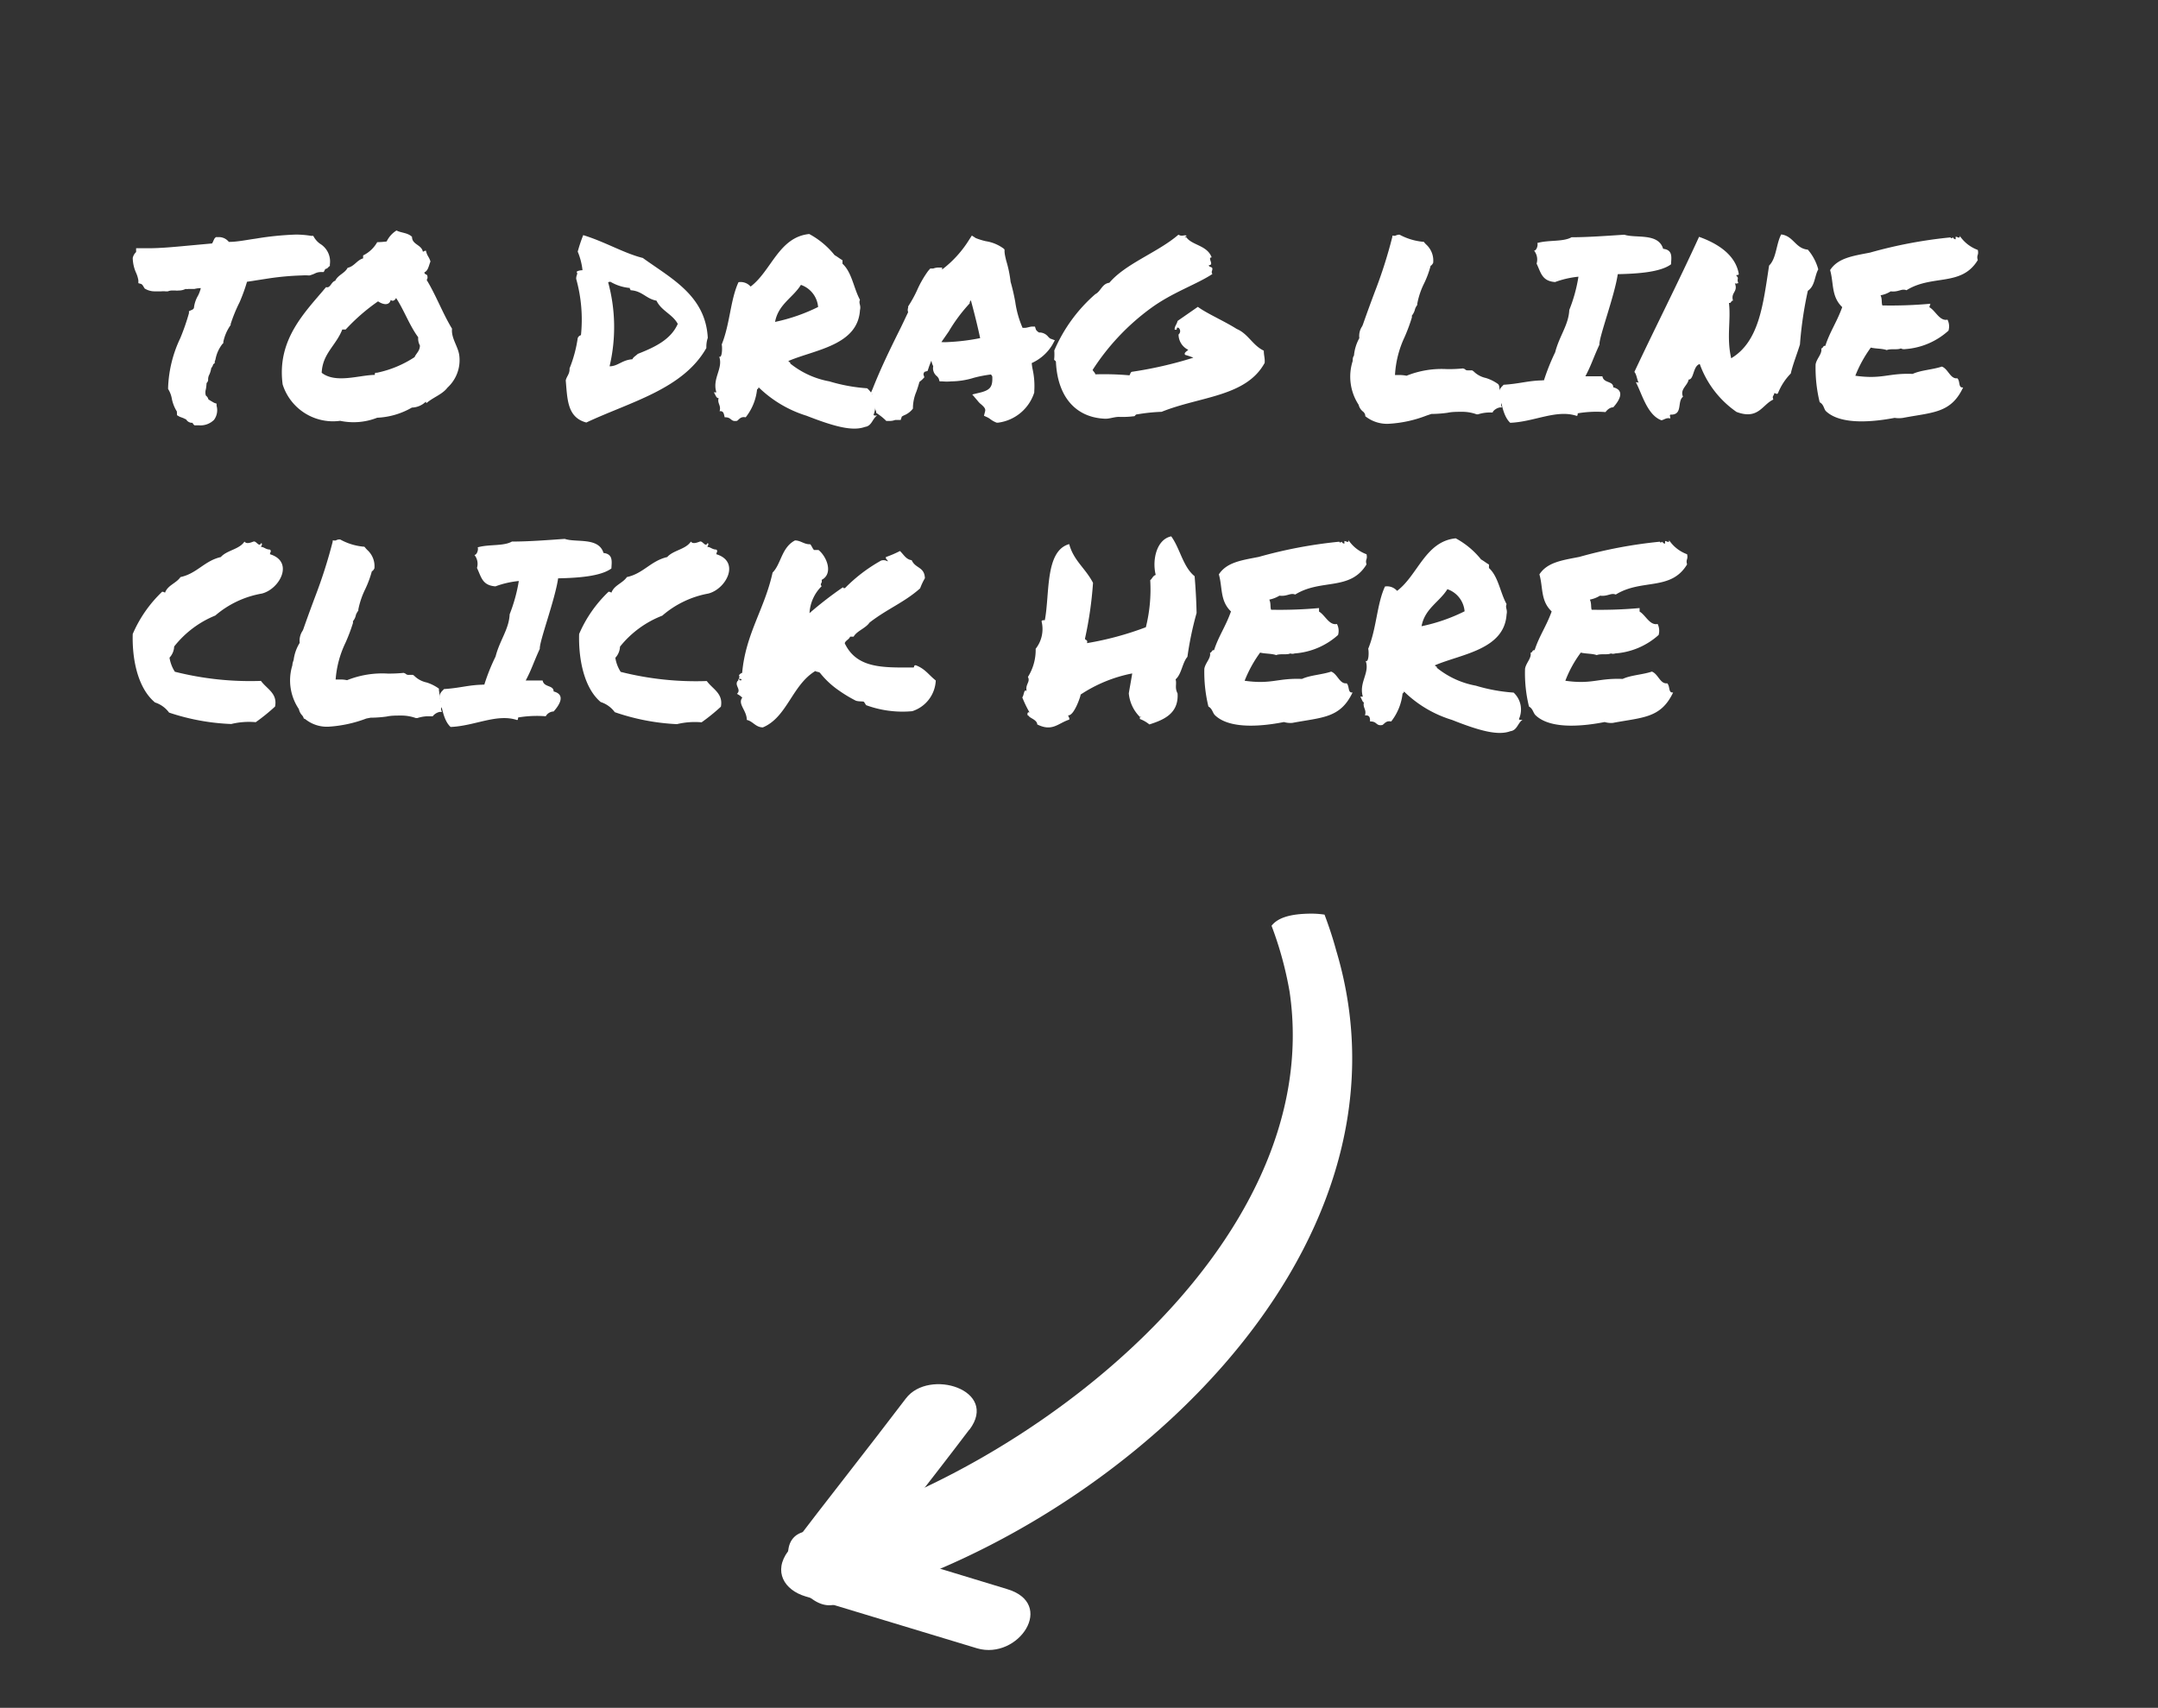 <svg id="Layer_1" data-name="Layer 1" xmlns="http://www.w3.org/2000/svg" viewBox="0 0 153.15 121.22"><rect x="0" y="0" width="153.15" height="121.22" fill="#333333" stroke="none"/><defs><style>.cls-1{fill:#fff;}</style></defs><path class="cls-1" d="M9.66,19.37a2.72,2.72,0,0,1-.24-1.06.83.83,0,0,1,.24-.42l0-.27.26,0h.59c.88,0,1.82-.09,2.79-.18l1.75-.16a.76.76,0,0,0,.07-.13,2.29,2.29,0,0,1,.11-.23l.09-.09.11,0,.12,0a.89.89,0,0,1,.69.34c.61,0,1.24-.14,1.9-.23A21.47,21.47,0,0,1,21,16.65a6.92,6.92,0,0,1,1.08.09l.15,0,.07.12a1.55,1.55,0,0,0,.41.44,1.47,1.47,0,0,1,.7,1.47v.11l-.08.05a.38.38,0,0,1-.18.15s-.09,0-.09.07l-.09.16h-.21a.92.92,0,0,0-.43.11,2.85,2.85,0,0,1-.36.13h-.08a3.39,3.39,0,0,0-.46,0,19.88,19.88,0,0,0-2.35.21L17.53,20A12.36,12.36,0,0,1,17,21.46,10.57,10.57,0,0,0,16.37,23l0,.07a3.16,3.16,0,0,0-.52,1.19l0,.09-.07.07a2.52,2.52,0,0,0-.49,1.1l-.05.14,0,.11-.11.09a.63.63,0,0,1-.14.27,1.67,1.67,0,0,1-.13.45.71.71,0,0,0-.09.33V27a.37.37,0,0,1-.11.19,3.29,3.29,0,0,1-.05.44.76.76,0,0,0,0,.45.46.46,0,0,1,.18.27l.18.11c.09.05.16.1.25.14l.15.05,0,.15a1.16,1.16,0,0,1-.18,1,1.36,1.36,0,0,1-1.06.39H13.8l-.09-.09s0,0-.05-.09l-.08,0a.49.49,0,0,1-.37-.24,1.63,1.63,0,0,1-.19-.09l-.27-.1-.19-.11,0-.15a.18.18,0,0,1,0-.1,2.73,2.73,0,0,1-.36-.89,1.91,1.91,0,0,0-.27-.72v-.09a8.86,8.86,0,0,1,.87-3.53,15.75,15.75,0,0,0,.61-1.76l0-.14L13.6,22a.16.16,0,0,0,.09-.05l.07-.07a2.22,2.22,0,0,1,.29-.89,2.28,2.28,0,0,0,.2-.54,2,2,0,0,0-.45.06c-.13,0-.27,0-.42,0a.75.75,0,0,1-.21,0,1.11,1.11,0,0,1-.5.11.78.78,0,0,1-.22,0h-.2a.83.83,0,0,0-.34.06l-.09,0h-.07a1.62,1.62,0,0,0-.31,0h-.22l-.21,0a1.35,1.35,0,0,1-.74-.2l-.07-.11c-.07-.13-.13-.2-.2-.22l-.18-.05,0-.2A2.11,2.11,0,0,0,9.66,19.37Z"/><path class="cls-1" d="M20.06,27.29c-.43-3.19,1.59-5.13,3.08-6.91.31.1.36-.38.65-.45.2-.42.68-.53.88-.92.49-.11.65-.54,1.1-.67v-.21a2.31,2.31,0,0,0,1-.94,5.89,5.89,0,0,0,.67-.05,1.88,1.88,0,0,1,.7-.78c.34.18.79.15,1.1.45,0,.56.66.54.77,1.05.09,0,.11-.08.22-.06.09.4.21.4.32.76-.12.29-.16.65-.43.77,0,.18.2.11.21.27a.31.31,0,0,1-.05.27c.67,1.1,1.14,2.38,1.8,3.46-.07.67.42,1.24.51,1.87a2.64,2.64,0,0,1-.83,2.31c-.36.48-1,.68-1.48,1.09a.07.07,0,0,1-.05-.1,1.47,1.47,0,0,1-1,.43,5.38,5.38,0,0,1-2.46.72,4.59,4.59,0,0,1-2.63.22A3.75,3.75,0,0,1,20.06,27.29Zm2.77-.83c1,.78,2.67.16,3.77.15,0-.11,0-.17.14-.15a7.68,7.68,0,0,0,2.68-1.11c.13-.29.38-.44.38-.83a1,1,0,0,1-.12-.58c-.62-.84-1-1.92-1.57-2.79-.05.11-.2.29-.38.14-.12.45-.59.31-.9.1a13.88,13.88,0,0,0-2.3,2c-.11,0-.09,0-.24,0C23.84,24.54,22.89,25.09,22.83,26.46Z"/><path class="cls-1" d="M40.15,27c.07-.31.29-.45.27-.85A9.29,9.29,0,0,0,41,24a.34.34,0,0,1,.23-.21,10.75,10.75,0,0,0-.34-4c0-.27.13-.36.05-.45s.22-.16.4-.16A4.82,4.82,0,0,0,41,17.86a10.65,10.65,0,0,1,.39-1.17c1.52.46,2.9,1.29,4.23,1.62,2,1.45,4.45,2.66,4.61,5.67a2,2,0,0,0-.1.72c-1.66,2.93-5.39,3.82-8.52,5.29C40.26,29.63,40.27,28.37,40.15,27Zm3-7a12.11,12.11,0,0,1,.11,6c.59,0,.88-.45,1.62-.5.07-.17.27-.26.38-.38,1.19-.47,2.34-1,2.84-2.13-.36-.68-1.17-.93-1.51-1.65-.74-.13-1-.69-1.84-.74,0-.07-.07-.07-.05-.16A3.28,3.28,0,0,1,43.32,20,.38.38,0,0,0,43.1,20.07Z"/><path class="cls-1" d="M50.66,27.85h.18c-.31-1,.5-1.69.2-2.54.21.14.23-.63.18-.86.59-1.46.61-3.17,1.19-4.42a.94.94,0,0,1,.86.31c1.48-1.12,2-3.51,4.16-3.73a5.89,5.89,0,0,1,1.8,1.5c.2.11.36.25.56.36v.25c.67.61.79,1.73,1.24,2.56-.11.28.09.36,0,.74-.16,2.5-3.2,2.8-5.07,3.6,0,.1.14.05.12.18a6.19,6.19,0,0,0,2.78,1.27,12.14,12.14,0,0,0,2.68.49A1.66,1.66,0,0,1,62,29.43c0,.09.14.06.25.06-.34.23-.38.75-.86.81-.87.32-2.13,0-4.15-.79a8.45,8.45,0,0,1-3.38-2c-.09,0,0,.11-.13.11a3.82,3.82,0,0,1-.81,2c-.36-.07-.45.14-.61.25-.49.09-.36-.27-.88-.25-.06-.22-.06-.47-.36-.43.12-.44-.18-.54-.07-.94C50.84,28.3,50.77,28,50.66,27.85Zm4.34-5a12.79,12.79,0,0,0,3.06-1.06,1.82,1.82,0,0,0-1.22-1.57C56.26,21.15,55.22,21.6,55,22.88Z"/><path class="cls-1" d="M61.68,28.12l.23-.18-.13,0,.15-.34c.56-1.42,1.19-2.72,1.87-4.09.22-.43.43-.9.65-1.35a.46.46,0,0,1,0-.32l0-.09a9,9,0,0,0,.63-1.14,7.41,7.41,0,0,1,.79-1.38l.15-.17h.21a1.19,1.19,0,0,1,.33-.07h.12l.18,0,0,.14a7.85,7.85,0,0,0,1.91-2.1l.2-.31.28.18a4.76,4.76,0,0,0,.71.22,2.86,2.86,0,0,1,1.26.52l.07.07,0,.09c0,.25.07.47.11.67A8.41,8.41,0,0,1,71.72,20c.13.45.24.93.33,1.42a7.1,7.1,0,0,0,.52,1.85l.16,0c.15,0,.31-.07.49-.09l.23,0,.07.22a.62.62,0,0,0,.22.2s0,0,.07,0a.8.8,0,0,1,.56.28,1,1,0,0,0,.16.15l.33.12-.18.33a3.27,3.27,0,0,1-1.46,1.29,3.54,3.54,0,0,0,.07.47,5.5,5.5,0,0,1,.11,1.53l0,.09A3.11,3.11,0,0,1,70.84,30l-.11,0a1.76,1.76,0,0,1-.45-.25,1.2,1.2,0,0,0-.21-.13l-.24-.11.07-.27c.06-.2,0-.3-.27-.54a1.25,1.25,0,0,1-.23-.23L69,28l.58-.14c.7-.18.88-.41.84-1.15l-.09-.13a9.15,9.15,0,0,0-1.2.23,5.61,5.61,0,0,1-1.62.26,3.39,3.39,0,0,1-.63,0l-.2,0-.06-.2a.92.92,0,0,0-.12-.16.72.72,0,0,1-.27-.72,1.28,1.28,0,0,1-.13-.39,5,5,0,0,0-.2.52l-.07.21-.21.06a.26.26,0,0,0-.08.2l.06.19-.16.17-.19.16c-.07.25-.14.48-.23.72a3.07,3.07,0,0,0-.23,1.06V29l-.09.11a1.52,1.52,0,0,1-.47.34,1.2,1.2,0,0,0-.23.12l-.08.24-.25,0-.14,0a1.15,1.15,0,0,1-.4.07h-.23l-.08-.08a4.18,4.18,0,0,0-.57-.45l-.07-.05,0-.09a1.75,1.75,0,0,1-.14-.49c0-.16,0-.27-.11-.32Zm5.13-3.84a3.59,3.59,0,0,0,.47,0A14.91,14.91,0,0,0,69.56,24c-.18-.85-.41-1.77-.66-2.69l-.08.13,0,.09a11.63,11.63,0,0,0-1.49,2Z"/><path class="cls-1" d="M74.82,24.88a11.11,11.11,0,0,1,2.91-4c.4-.2.47-.74,1-.81,1.16-1.37,3.44-2.15,4.9-3.41.27.15.38,0,.56.06v.07h-.07c-.09,0,0,.05.07.05.41.58,1.48.56,1.8,1.43-.34,0,.22.55-.2.55,0,.17.25.09.25.26s-.1.18,0,.37c-1.12.74-2.83,1.3-4.36,2.42a16.43,16.43,0,0,0-4.14,4.39c.06.11.16.18.2.31a20.66,20.66,0,0,1,2.41.07c.07-.07.07-.22.18-.25a28.42,28.42,0,0,0,4.36-1,4.5,4.5,0,0,0-.58-.2c-.12-.14.11-.25.22-.36a1.21,1.21,0,0,1-.69-1.09.3.3,0,0,0,0-.47c-.23-.09,0,.21-.28.12,0-.25.16-.37.21-.61l1.44-1c.63.47,1.86,1,2.76,1.57.81.34,1.13,1.17,1.92,1.54,0,.36.09.53.06.87-1.32,2.41-4.59,2.37-7.31,3.47a13,13,0,0,0-1.73.18c-.13,0-.13.09-.2.13a6.56,6.56,0,0,1-1.1.05c-.34,0-.7.15-1,.13-2.1-.09-3.35-1.59-3.47-4,0-.12-.09-.12-.13-.19A3.47,3.47,0,0,0,74.82,24.88Z"/><path class="cls-1" d="M96.42,28.73A3.64,3.64,0,0,1,96,25.62c0-.13,0-.26.09-.38A3.1,3.1,0,0,1,96.47,24a1.22,1.22,0,0,1,.2-.84,1.22,1.22,0,0,0,.07-.17c.29-.83.56-1.56.83-2.28a33.42,33.42,0,0,0,1.24-3.89l0-.09h.09a.28.28,0,0,0,.12,0,1,1,0,0,1,.22-.07l.09,0a4.36,4.36,0,0,0,1.64.5h.07l0,0a1.9,1.9,0,0,0,.18.2,1.54,1.54,0,0,1,.49,1.3l-.07.11s-.07.09-.11.09a6.7,6.7,0,0,1-.49,1.31,5.47,5.47,0,0,0-.46,1.4l0,.08a.94.94,0,0,0-.16.3,1.11,1.11,0,0,1-.22.45l0,.13a12.5,12.5,0,0,1-.52,1.4A7.24,7.24,0,0,0,99,26.62l.38,0a2.37,2.37,0,0,1,.44.05,6.7,6.7,0,0,1,2.88-.47,10.11,10.11,0,0,0,1.13-.05l.13.05c.07.08.12.09.27.09h.25l.09.06a1.76,1.76,0,0,0,.88.48,3,3,0,0,1,.88.44l.06.11.11.79a.63.63,0,0,1,.1.12s0,.08,0,.13a.27.27,0,0,1-.07.25c0,.05,0,.05,0,.09l.06.16-.15,0a.84.84,0,0,0-.5.31l0,.05-.08,0-.25,0a2.74,2.74,0,0,0-.72.13l-.09,0a3,3,0,0,0-1.08-.18c-.34,0-.68,0-1,.07a8.76,8.76,0,0,1-1,.08h-.13l-.36.12a8.69,8.69,0,0,1-2.68.58,2.46,2.46,0,0,1-1.66-.54l0-.07a.44.44,0,0,0-.15-.25A.87.87,0,0,1,96.42,28.73Z"/><path class="cls-1" d="M106.39,27.9c0-.32.18-.43.32-.59,1.14-.07,1.73-.29,2.74-.31a.21.21,0,0,1,.12,0,15.46,15.46,0,0,1,.8-2c.3-1.17.95-1.93,1-3a10.85,10.85,0,0,0,.65-2.36,6.71,6.71,0,0,0-1.66.38c-.93-.07-1-.66-1.31-1.31a1,1,0,0,0-.18-.92c.18,0,.3-.4.23-.54.79-.23,1.84-.07,2.43-.41,1.21,0,2.61-.11,3.75-.18.81.27,2.41-.15,2.75,1,.71.08.58.62.56,1.1-.75.56-2.36.67-3.78.7-.22,1.52-1.35,4.52-1.3,5-.48,1.05-.57,1.44-1,2.25l1.21,0c.09.51.77.31.77.78.9.23.38,1,0,1.42-.21,0-.41.15-.55.34a8.07,8.07,0,0,0-1.93.08c-.09,0,0,.16-.11.19-1.44-.48-3,.42-4.72.49C106.69,29.56,106.57,28.66,106.39,27.9Z"/><path class="cls-1" d="M118.54,29.43c-.07.11,0,.08,0,.27-.3-.07-.41.09-.63.13-1-.36-1.38-1.87-1.8-2.67,0-.07.11,0,.18,0-.12-.23-.14-.58-.3-.76,1.36-2.91,3.13-6.39,4.59-9.59,1.29.46,2.59,1.26,2.82,2.64-.07.15-.12,0-.18.11.24.25,0,.2.15.54-.11,0-.13.07-.25,0,.25.63-.31.64-.13,1.24-.16,0-.11.2-.29.16.15,1.23-.18,2.45.16,3.93,2-1.19,2.27-3.86,2.69-6.58.52-.5.5-1.54.86-2.21.88.11,1,1,1.89,1.08a3.58,3.58,0,0,1,.74,1.4c-.27.47-.22,1.17-.74,1.52a26.87,26.87,0,0,0-.56,3.81c-.21.69-.52,1.46-.65,2.06a4.24,4.24,0,0,0-.91,1.4c-.11.11-.09,0-.27,0,0,.2-.17.16-.06.45-.79.36-1.06,1.46-2.61.88a7,7,0,0,1-2.61-3.4c-.49.13-.4,1.1-.79,1.1-.07.43-.63.68-.4,1.22C119,28.5,119.46,29.47,118.54,29.43Z"/><path class="cls-1" d="M129.14,28.55a10.3,10.3,0,0,1-.29-2.68c.07-.43.49-.76.4-1.14.14,0,.11-.21.29-.18.32-1,.82-1.69,1.2-2.75-.79-.76-.59-1.69-.86-2.63.56-.86,1.6-1,2.83-1.24a32.66,32.66,0,0,1,5.72-1.08c0,.07.09.07.18,0a.17.17,0,0,0,.18.13s.07,0,.13,0-.08,0-.13,0v-.18c.11,0,.32.18.29-.06a2.64,2.64,0,0,0,1.28,1c.09.4-.11.34,0,.72-1.16,1.91-3.23,1-5.06,2.14-.36-.14-.56.15-1.12.08a2,2,0,0,1-.72.28c.13.27.05.54.13.72a31.19,31.19,0,0,0,3.4-.12c0,.12-.06.14-.06.25.44.25.72,1,1.28.88a1.05,1.05,0,0,1,.07.78,5.11,5.11,0,0,1-3.07,1.31.47.47,0,0,1-.31-.05c-.23.12-.72,0-1,.12-.32-.12-.8-.09-1.13-.18a8.87,8.87,0,0,0-1.1,2c1.93.27,2.31-.2,4.07-.13.58-.27,1.42-.3,2.07-.52.45.16.6.9,1.1.83.22.22.05.7.41.65-.86,1.84-2.16,1.76-4.26,2.16a1.9,1.9,0,0,1-.6,0c-1.31.25-3.8.57-4.89-.49C129.43,29,129.43,28.71,129.14,28.55Z"/><path class="cls-1" d="M9.42,45a9.09,9.09,0,0,1,2.09-3,.36.36,0,0,1,.2.07c.2-.54.79-.66,1.1-1.11,1.17-.25,1.69-1.15,2.86-1.42.43-.49,1.32-.54,1.68-1.1.14.2.45.07.64,0s.4.43.53.12c.16,0,0,.22,0,.26.23,0,.32.18.64.19.13.13,0,.17,0,.33,1.72.52.71,2.46-.57,2.79a6.86,6.86,0,0,0-3.31,1.56,7.12,7.12,0,0,0-2.92,2.2,1.23,1.23,0,0,1-.33.79,2.57,2.57,0,0,0,.38,1,21.83,21.83,0,0,0,6.11.65c.41.57,1.19.88,1,1.82a13.54,13.54,0,0,1-1.37,1.11,5.33,5.33,0,0,0-1.74.13A15.76,15.76,0,0,1,12,50.58a2,2,0,0,0-1-.72C9.73,48.8,9.37,46.68,9.42,45Z"/><path class="cls-1" d="M21.21,50.33a3.63,3.63,0,0,1-.46-3.11c0-.13.05-.26.09-.38a3,3,0,0,1,.43-1.21,1.26,1.26,0,0,1,.2-.85.77.77,0,0,0,.07-.16c.29-.83.56-1.56.83-2.28a35.44,35.44,0,0,0,1.24-3.89l0-.09h.09a.28.28,0,0,0,.13,0,.63.63,0,0,1,.22-.07l.09,0a4.2,4.2,0,0,0,1.64.51h.07l.05.05a1.9,1.9,0,0,0,.18.2,1.54,1.54,0,0,1,.49,1.3l-.07.11s-.08.09-.11.09a7.41,7.41,0,0,1-.49,1.31,5.87,5.87,0,0,0-.47,1.4l0,.08a1.19,1.19,0,0,0-.17.3,1,1,0,0,1-.21.45l0,.13a12.46,12.46,0,0,1-.53,1.4,7.24,7.24,0,0,0-.7,2.61l.38,0a2.18,2.18,0,0,1,.43.05,6.72,6.72,0,0,1,2.88-.47,10.18,10.18,0,0,0,1.14-.05l.12.05a.3.3,0,0,0,.27.09h.26l.09.06a1.76,1.76,0,0,0,.88.48,3,3,0,0,1,.88.44l0,.1.11.8a.43.43,0,0,1,.11.12s0,.08,0,.13a.27.27,0,0,1-.07.25s0,0,0,.09l.06.16-.15,0a.84.84,0,0,0-.5.31l-.06,0-.07,0-.25,0a2.67,2.67,0,0,0-.72.13l-.09,0a3.06,3.06,0,0,0-1.08-.18c-.34,0-.69,0-1,.07a8.76,8.76,0,0,1-1,.08h-.13L26,51a9.12,9.12,0,0,1-2.68.58,2.44,2.44,0,0,1-1.66-.54L21.56,51a.57.57,0,0,0-.15-.26A.92.92,0,0,1,21.21,50.33Z"/><path class="cls-1" d="M31.19,49.5c0-.32.18-.43.32-.59,1.13-.07,1.73-.29,2.74-.31a.21.21,0,0,1,.12,0,14.13,14.13,0,0,1,.8-2c.3-1.17.95-1.93,1-3a11.45,11.45,0,0,0,.65-2.36,6.58,6.58,0,0,0-1.66.38c-.94-.07-1-.66-1.31-1.31a1,1,0,0,0-.18-.92c.18,0,.3-.4.23-.54.79-.23,1.84-.07,2.43-.41,1.21,0,2.61-.11,3.75-.19.81.28,2.41-.14,2.75,1,.7.08.58.62.56,1.1-.76.56-2.36.67-3.78.7-.22,1.52-1.35,4.52-1.3,5-.48,1.05-.57,1.44-1,2.25l1.2,0c.09.51.78.31.78.78.9.23.38,1,0,1.42a.67.67,0,0,0-.56.34,8,8,0,0,0-1.92.08c-.09,0,0,.16-.11.19-1.44-.48-3,.42-4.72.49C31.49,51.16,31.37,50.26,31.19,49.5Z"/><path class="cls-1" d="M41.1,45a9.09,9.09,0,0,1,2.09-3,.36.36,0,0,1,.2.07c.2-.54.79-.66,1.1-1.11,1.17-.25,1.69-1.15,2.86-1.42.43-.49,1.32-.54,1.68-1.1.14.2.45.07.64,0s.4.43.53.12c.16,0,0,.22,0,.26.23,0,.32.18.64.19.13.13,0,.17,0,.33,1.71.52.71,2.46-.57,2.79A6.86,6.86,0,0,0,47,43.7,7.12,7.12,0,0,0,44,45.9a1.23,1.23,0,0,1-.33.79,2.57,2.57,0,0,0,.38,1,21.79,21.79,0,0,0,6.11.65c.41.57,1.18.88,1,1.82a13.54,13.54,0,0,1-1.37,1.11,5.4,5.4,0,0,0-1.75.13,15.76,15.76,0,0,1-4.41-.85,2,2,0,0,0-1-.72C41.41,48.8,41.05,46.68,41.1,45Z"/><path class="cls-1" d="M52.35,48.33c.08,0,0-.12.11-.16,0,.13.06.13.15.11s-.08-.11-.15-.11.06-.11,0-.18.1-.2.21-.23c.25-2.79,1.59-4.52,2.16-7.12.61-.61.63-1.78,1.59-2.28.41,0,.65.29,1.08.27.11.12.16.3.27.41l.32,0c.6.48,1.06,1.69.22,2.12.07.27-.16.24,0,.45a2.9,2.9,0,0,0-.86,1.91,26.38,26.38,0,0,1,2.38-1.84c0,.06.07.08.14.06a11.27,11.27,0,0,1,2.56-1.95.55.55,0,0,1,.47.06c0-.16-.15-.11-.13-.31a7.75,7.75,0,0,0,1-.43c.26.25.44.61.83.65.27.61.9.45.94,1.28a4.52,4.52,0,0,0-.34.72c-1.12,1-2.31,1.44-3.59,2.43-.28.41-.9.59-1.13,1l-.25,0c-.07.2-.33.27-.38.47.86,1.81,2.74,1.72,4.86,1.72.11,0,0-.16.18-.16.67.25.92.69,1.42,1.08a2.4,2.4,0,0,1-1.67,2.18,7.5,7.5,0,0,1-3.28-.43s-.11-.2-.16-.24-.45,0-.61-.1A9.67,9.67,0,0,1,59.52,49a6.14,6.14,0,0,1-1.31-1.22c-.08-.11-.24-.07-.35-.15-1.65,1-2,3.28-3.72,4-.51,0-.71-.44-1.14-.53,0-.68-.67-1.13-.32-1.58a1.46,1.46,0,0,0-.38-.27C52.64,48.93,52.1,48.67,52.35,48.33Z"/><path class="cls-1" d="M73.07,50.58a8.3,8.3,0,0,1-.52-1.08c.12-.12.11-.63.31-.45-.11-.5.28-.63.09-1a3.61,3.61,0,0,0,.55-2,2.26,2.26,0,0,0,.42-1.94c0-.09.12-.09.23-.09.36-1.86,0-4.92,1.73-5.4.31,1.17,1.15,1.71,1.69,2.75A26.91,26.91,0,0,1,77,45.33c0,.12.23.07.14.32a22.12,22.12,0,0,0,4.18-1.13,11.08,11.08,0,0,0,.31-3.34c.14-.1.19-.32.39-.37-.27-1.08.07-2.53,1.1-2.74.63.86.83,2.16,1.66,2.83.07.82.12,1.69.14,2.61a23.45,23.45,0,0,0-.65,3.11c-.37.43-.41,1.23-.84,1.6.1.33-.08.58.14,1,.09,1.44-1,1.88-2,2.2a2.47,2.47,0,0,0-.68-.39.34.34,0,0,0,0-.15h.07c0-.09-.07,0-.07,0a2.7,2.7,0,0,1-.78-1.66c0-.05.24-1.35.24-1.42a10.14,10.14,0,0,0-3.66,1.5c0,.14-.48,1.53-.88,1.47,0,.11.11.17.07.31-.79.25-1.19.88-2.27.34,0-.34-.61-.48-.59-.61C72.86,50.83,72.89,50.46,73.07,50.58Z"/><path class="cls-1" d="M85.76,50.15a10.3,10.3,0,0,1-.29-2.68c.07-.43.49-.76.4-1.14.14,0,.11-.21.29-.18.32-1,.83-1.69,1.2-2.75-.79-.76-.59-1.69-.86-2.63.56-.86,1.6-1,2.83-1.24a32.83,32.83,0,0,1,5.72-1.08c0,.07.09.07.18,0a.17.17,0,0,0,.18.13s.07,0,.13,0-.07,0-.13,0v-.18c.11,0,.33.18.29-.06a2.64,2.64,0,0,0,1.28,1c.09.4-.11.34,0,.72-1.16,1.91-3.23,1-5.06,2.14-.36-.14-.56.15-1.12.08a2.21,2.21,0,0,1-.72.28c.13.27.05.54.13.72a31.19,31.19,0,0,0,3.4-.12c0,.12,0,.14,0,.25.43.25.72,1,1.27.88a1.05,1.05,0,0,1,.08.78,5.16,5.16,0,0,1-3.08,1.31.47.47,0,0,1-.31,0c-.23.12-.72,0-1,.12-.33-.12-.81-.09-1.14-.18a8.87,8.87,0,0,0-1.1,2c1.93.27,2.31-.2,4.07-.13.58-.27,1.43-.3,2.07-.52.45.16.6.9,1.1.83.22.22.06.7.42.65-.87,1.84-2.16,1.76-4.27,2.16a1.63,1.63,0,0,1-.6-.06c-1.31.26-3.79.58-4.89-.48C86.05,50.6,86.05,50.31,85.76,50.15Z"/><path class="cls-1" d="M96.54,49.45h.18c-.3-1,.51-1.69.2-2.54.22.14.24-.63.18-.86.6-1.46.61-3.17,1.19-4.42a.94.94,0,0,1,.86.31c1.48-1.12,2-3.51,4.16-3.73a5.89,5.89,0,0,1,1.8,1.5c.2.11.36.25.56.36v.25c.67.61.79,1.73,1.25,2.56-.11.28.08.36,0,.73-.16,2.51-3.21,2.81-5.08,3.61,0,.1.15.05.13.18a6.16,6.16,0,0,0,2.77,1.27,12.14,12.14,0,0,0,2.68.49,1.64,1.64,0,0,1,.38,1.87c0,.09.15.06.25.06-.34.23-.38.75-.86.81-.86.32-2.13,0-4.14-.8a8.32,8.32,0,0,1-3.39-2c-.09,0,0,.11-.12.11a3.9,3.9,0,0,1-.81,2c-.36-.07-.45.14-.62.25-.48.09-.36-.27-.88-.25,0-.22,0-.47-.36-.43.13-.44-.18-.54-.07-.94C96.72,49.9,96.65,49.63,96.54,49.45Zm4.34-5a12.49,12.49,0,0,0,3.06-1.06,1.82,1.82,0,0,0-1.22-1.57C102.14,42.75,101.1,43.2,100.88,44.48Z"/><path class="cls-1" d="M108.51,50.15a9.88,9.88,0,0,1-.28-2.68c.07-.43.48-.76.39-1.14.15,0,.11-.21.29-.18.32-1,.83-1.69,1.21-2.75-.8-.76-.6-1.69-.87-2.63.56-.86,1.6-1,2.83-1.24a33,33,0,0,1,5.72-1.08c0,.07.09.07.18,0a.18.18,0,0,0,.19.13s.07,0,.12,0-.07,0-.12,0v-.18c.1,0,.32.18.28-.06a2.64,2.64,0,0,0,1.28,1c.09.4-.11.34,0,.72-1.15,1.91-3.22,1-5.06,2.14-.36-.14-.56.15-1.12.08a2.12,2.12,0,0,1-.72.28c.13.27.06.54.13.72a31.19,31.19,0,0,0,3.4-.12c0,.12,0,.14,0,.25.43.25.72,1,1.28.88a1.1,1.1,0,0,1,.07.78,5.16,5.16,0,0,1-3.08,1.31.47.47,0,0,1-.31,0c-.23.12-.72,0-1,.12-.33-.12-.81-.09-1.13-.18a8.16,8.16,0,0,0-1.1,2c1.92.27,2.3-.2,4.07-.13.57-.27,1.42-.3,2.07-.52.45.16.59.9,1.09.83.22.22.06.7.42.65-.87,1.84-2.16,1.76-4.27,2.16a1.58,1.58,0,0,1-.59-.06c-1.32.26-3.8.58-4.9-.48C108.8,50.6,108.8,50.31,108.51,50.15Z"/><path class="cls-1" d="M94,64.92a6.42,6.42,0,0,0-.89-.07c-1.58,0-2.44.31-2.87.86a25.44,25.44,0,0,1,1.28,4.68c2.67,18.11-18.83,34.38-34.43,38.33-2.67.63-.2,5.73,2.12,5.18,19.25-4.76,42.14-24.67,35.62-46.43C94.6,66.62,94.32,65.77,94,64.92Z"/><path class="cls-1" d="M68.8,101.48c2.12-2.82-2.87-4.38-4.51-2.22-2.74,3.61-5.61,7.22-8.35,10.83-1.09,1.45-.28,2.77,1.22,3.22L69.35,117c2.93.85,5.65-3.19,2.08-4.22l-12.19-3.71c.38,1,.84,2.17,1.22,3.22,2.73-3.61,5.61-7.22,8.34-10.83Z"/></svg>